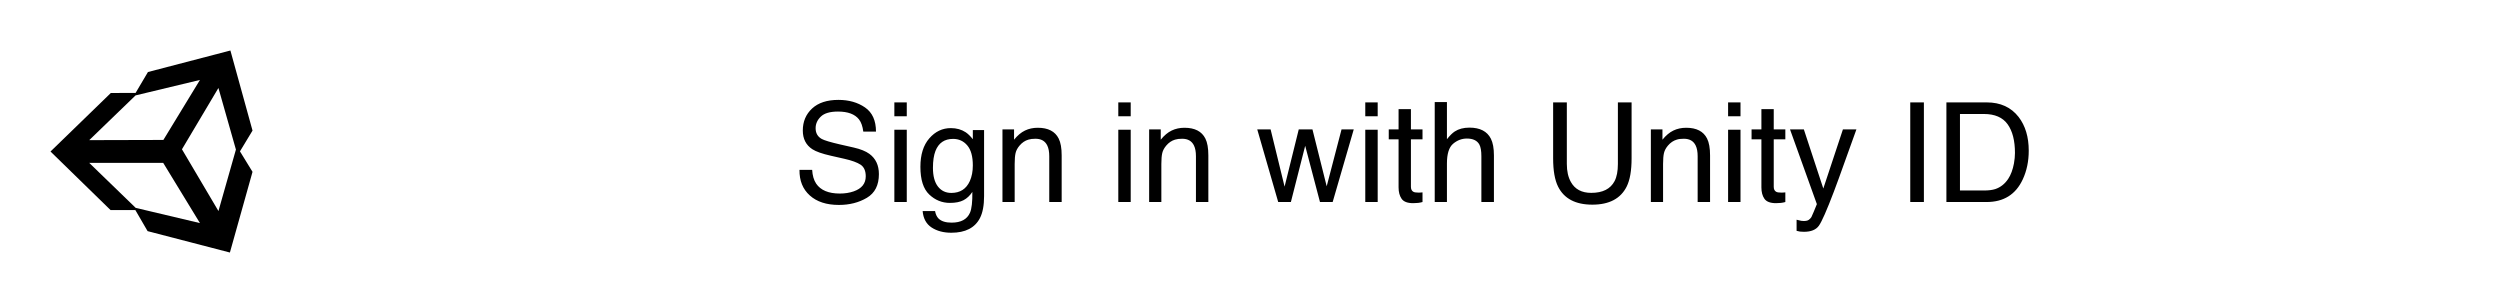 <?xml version="1.0" encoding="UTF-8"?>
<svg width="198px" height="24px" viewBox="0 0 198 24" version="1.1" xmlns="http://www.w3.org/2000/svg" xmlns:xlink="http://www.w3.org/1999/xlink">
    <title>buttonssosigninunity</title>
    <g id="buttonssosigninunity" stroke="none" stroke-width="1" fill="none" fill-rule="evenodd">
        <rect fill="#FFFFFF" x="0" y="0" width="198" height="24"></rect>
        <path d="M66.44,16.231 C67.281,16.231 68.02,16.043 68.655,15.667 C69.291,15.291 69.609,14.666 69.609,13.792 C69.609,13.091 69.358,12.555 68.857,12.187 C68.567,11.975 68.155,11.809 67.621,11.687 L67.621,11.687 L66.515,11.435 C65.77,11.263 65.292,11.119 65.081,11.005 C64.759,10.826 64.597,10.543 64.597,10.156 C64.597,9.805 64.735,9.497 65.011,9.232 C65.287,8.967 65.74,8.835 66.37,8.835 C67.15,8.835 67.704,9.041 68.03,9.453 C68.205,9.678 68.32,10.002 68.373,10.425 L68.373,10.425 L69.378,10.425 C69.378,9.548 69.089,8.909 68.51,8.51 C67.932,8.111 67.229,7.911 66.402,7.911 C65.503,7.911 64.809,8.139 64.318,8.593 C63.828,9.048 63.582,9.63 63.582,10.339 C63.582,10.994 63.833,11.486 64.334,11.816 C64.624,12.006 65.118,12.179 65.817,12.337 L65.817,12.337 L66.885,12.579 C67.466,12.711 67.892,12.867 68.164,13.046 C68.432,13.229 68.567,13.535 68.567,13.964 C68.567,14.537 68.248,14.935 67.611,15.157 C67.281,15.271 66.916,15.329 66.515,15.329 C65.62,15.329 64.995,15.067 64.64,14.544 C64.454,14.265 64.349,13.902 64.323,13.454 L64.323,13.454 L63.319,13.454 C63.308,14.306 63.58,14.981 64.135,15.479 C64.691,15.98 65.459,16.231 66.44,16.231 Z M71.816,9.206 L71.816,8.11 L70.833,8.11 L70.833,9.206 L71.816,9.206 Z M71.816,16 L71.816,10.274 L70.833,10.274 L70.833,16 L71.816,16 Z M75.345,18.433 C76.459,18.433 77.216,18.043 77.617,17.262 C77.832,16.84 77.939,16.263 77.939,15.533 L77.939,15.533 L77.939,10.301 L77.048,10.301 L77.048,11.026 C76.858,10.786 76.672,10.604 76.489,10.479 C76.152,10.257 75.759,10.146 75.307,10.146 C74.641,10.146 74.073,10.416 73.602,10.957 C73.131,11.497 72.896,12.249 72.896,13.212 C72.896,14.233 73.129,14.964 73.597,15.406 C74.064,15.849 74.609,16.07 75.232,16.07 C75.68,16.07 76.04,15.998 76.312,15.855 C76.584,15.712 76.817,15.493 77.01,15.2 C77.021,15.991 76.958,16.541 76.822,16.849 C76.593,17.371 76.108,17.633 75.366,17.633 C74.897,17.633 74.554,17.525 74.335,17.311 C74.196,17.171 74.102,16.972 74.056,16.714 L74.056,16.714 L73.073,16.714 C73.123,17.305 73.359,17.739 73.782,18.017 C74.205,18.294 74.726,18.433 75.345,18.433 Z M75.345,15.28 C74.901,15.28 74.547,15.111 74.284,14.773 C74.021,14.434 73.889,13.941 73.889,13.293 C73.889,12.742 73.956,12.296 74.088,11.956 C74.339,11.318 74.804,11 75.485,11 C75.939,11 76.314,11.171 76.607,11.515 C76.901,11.859 77.048,12.387 77.048,13.1 C77.048,13.572 76.969,13.986 76.811,14.34 C76.528,14.967 76.04,15.28 75.345,15.28 Z M80.362,16 L80.362,12.987 C80.362,12.611 80.386,12.322 80.434,12.119 C80.482,11.917 80.587,11.721 80.748,11.531 C80.949,11.295 81.182,11.137 81.447,11.059 C81.593,11.012 81.781,10.989 82.01,10.989 C82.462,10.989 82.773,11.168 82.945,11.526 C83.049,11.741 83.101,12.024 83.101,12.375 L83.101,12.375 L83.101,16 L84.084,16 L84.084,12.31 C84.084,11.73 84.005,11.284 83.847,10.973 C83.561,10.403 83.01,10.119 82.193,10.119 C81.821,10.119 81.482,10.192 81.178,10.339 C80.874,10.486 80.585,10.727 80.313,11.064 L80.313,11.064 L80.313,10.248 L79.395,10.248 L79.395,16 L80.362,16 Z M89.552,9.206 L89.552,8.11 L88.569,8.11 L88.569,9.206 L89.552,9.206 Z M89.552,16 L89.552,10.274 L88.569,10.274 L88.569,16 L89.552,16 Z M91.979,16 L91.979,12.987 C91.979,12.611 92.003,12.322 92.052,12.119 C92.1,11.917 92.205,11.721 92.366,11.531 C92.566,11.295 92.799,11.137 93.064,11.059 C93.211,11.012 93.399,10.989 93.628,10.989 C94.079,10.989 94.391,11.168 94.563,11.526 C94.667,11.741 94.719,12.024 94.719,12.375 L94.719,12.375 L94.719,16 L95.701,16 L95.701,12.31 C95.701,11.73 95.623,11.284 95.465,10.973 C95.179,10.403 94.627,10.119 93.811,10.119 C93.438,10.119 93.1,10.192 92.796,10.339 C92.491,10.486 92.203,10.727 91.931,11.064 L91.931,11.064 L91.931,10.248 L91.012,10.248 L91.012,16 L91.979,16 Z M102.238,16 L103.371,11.547 L104.542,16 L105.547,16 L107.217,10.248 L106.25,10.248 L105.074,14.754 L103.946,10.248 L102.861,10.248 L101.739,14.781 L100.632,10.248 L99.574,10.248 L101.234,16 L102.238,16 Z M109.113,9.206 L109.113,8.11 L108.13,8.11 L108.13,9.206 L109.113,9.206 Z M109.113,16 L109.113,10.274 L108.13,10.274 L108.13,16 L109.113,16 Z M111.927,16.091 C112.067,16.091 112.197,16.084 112.317,16.07 C112.437,16.056 112.552,16.032 112.663,16 L112.663,16 L112.663,15.237 C112.592,15.244 112.529,15.249 112.475,15.251 C112.422,15.253 112.372,15.253 112.325,15.253 C112.149,15.253 112.024,15.234 111.949,15.194 C111.813,15.126 111.745,14.992 111.745,14.792 L111.745,14.792 L111.745,11.037 L112.663,11.037 L112.663,10.248 L111.745,10.248 L111.745,8.642 L110.767,8.642 L110.767,10.248 L109.989,10.248 L109.989,11.037 L110.767,11.037 L110.767,14.845 C110.767,15.214 110.848,15.514 111.009,15.745 C111.17,15.976 111.476,16.091 111.927,16.091 Z M114.597,16 L114.597,12.949 C114.597,12.183 114.76,11.662 115.086,11.386 C115.412,11.111 115.775,10.973 116.176,10.973 C116.659,10.973 116.989,11.13 117.164,11.445 C117.272,11.642 117.325,11.952 117.325,12.375 L117.325,12.375 L117.325,16 L118.319,16 L118.319,12.31 C118.319,11.744 118.239,11.302 118.077,10.983 C117.78,10.4 117.214,10.108 116.38,10.108 C115.915,10.108 115.526,10.21 115.215,10.414 C115.032,10.532 114.826,10.736 114.597,11.026 L114.597,11.026 L114.597,8.083 L113.63,8.083 L113.63,16 L114.597,16 Z M126.113,16.209 C127.445,16.209 128.351,15.733 128.83,14.781 C129.092,14.258 129.222,13.511 129.222,12.541 L129.222,12.541 L129.222,8.11 L128.137,8.11 L128.137,12.987 C128.137,13.556 128.05,14.009 127.874,14.346 C127.548,14.965 126.933,15.275 126.027,15.275 C125.271,15.275 124.734,14.988 124.415,14.416 C124.2,14.036 124.093,13.56 124.093,12.987 L124.093,12.987 L124.093,8.11 L123.008,8.11 L123.008,12.541 C123.008,13.511 123.139,14.258 123.4,14.781 C123.876,15.733 124.781,16.209 126.113,16.209 Z M131.715,16 L131.715,12.987 C131.715,12.611 131.739,12.322 131.787,12.119 C131.835,11.917 131.94,11.721 132.101,11.531 C132.302,11.295 132.535,11.137 132.8,11.059 C132.946,11.012 133.134,10.989 133.364,10.989 C133.815,10.989 134.126,11.168 134.298,11.526 C134.402,11.741 134.454,12.024 134.454,12.375 L134.454,12.375 L134.454,16 L135.437,16 L135.437,12.31 C135.437,11.73 135.358,11.284 135.2,10.973 C134.914,10.403 134.363,10.119 133.546,10.119 C133.174,10.119 132.835,10.192 132.531,10.339 C132.227,10.486 131.938,10.727 131.666,11.064 L131.666,11.064 L131.666,10.248 L130.748,10.248 L130.748,16 L131.715,16 Z M137.848,9.206 L137.848,8.11 L136.865,8.11 L136.865,9.206 L137.848,9.206 Z M137.848,16 L137.848,10.274 L136.865,10.274 L136.865,16 L137.848,16 Z M140.663,16.091 C140.802,16.091 140.932,16.084 141.052,16.07 C141.172,16.056 141.288,16.032 141.399,16 L141.399,16 L141.399,15.237 C141.327,15.244 141.264,15.249 141.211,15.251 C141.157,15.253 141.107,15.253 141.06,15.253 C140.885,15.253 140.76,15.234 140.684,15.194 C140.548,15.126 140.48,14.992 140.48,14.792 L140.48,14.792 L140.48,11.037 L141.399,11.037 L141.399,10.248 L140.48,10.248 L140.48,8.642 L139.503,8.642 L139.503,10.248 L138.724,10.248 L138.724,11.037 L139.503,11.037 L139.503,14.845 C139.503,15.214 139.583,15.514 139.744,15.745 C139.906,15.976 140.212,16.091 140.663,16.091 Z M142.876,18.358 C143.434,18.358 143.828,18.197 144.057,17.875 C144.287,17.552 144.68,16.657 145.239,15.189 C145.475,14.566 145.769,13.76 146.12,12.772 C146.589,11.458 146.892,10.616 147.028,10.248 L147.028,10.248 L145.959,10.248 L144.406,14.931 L142.865,10.248 L141.769,10.248 L143.896,16.167 C143.846,16.295 143.766,16.492 143.655,16.757 C143.544,17.022 143.479,17.169 143.461,17.198 C143.404,17.284 143.333,17.356 143.249,17.415 C143.165,17.474 143.033,17.504 142.854,17.504 C142.797,17.504 142.731,17.499 142.656,17.488 C142.58,17.477 142.459,17.448 142.29,17.402 L142.29,17.402 L142.29,18.283 C142.398,18.311 142.488,18.331 142.562,18.342 C142.635,18.353 142.74,18.358 142.876,18.358 Z M152.372,16 L152.372,8.11 L151.292,8.11 L151.292,16 L152.372,16 Z M157.34,16 C158.694,16 159.648,15.402 160.203,14.206 C160.518,13.529 160.676,12.772 160.676,11.934 C160.676,10.849 160.409,9.959 159.875,9.265 C159.277,8.495 158.436,8.11 157.351,8.11 L157.351,8.11 L154.155,8.11 L154.155,16 L157.34,16 Z M157.136,15.087 L155.229,15.087 L155.229,9.028 L157.125,9.028 C157.988,9.028 158.614,9.299 159.002,9.839 C159.391,10.38 159.585,11.139 159.585,12.117 C159.585,12.371 159.558,12.647 159.505,12.944 C159.412,13.442 159.259,13.85 159.048,14.168 C158.783,14.566 158.443,14.834 158.028,14.974 C157.795,15.049 157.498,15.087 157.136,15.087 L157.136,15.087 Z" id="SigninwithUnityID" fill="#000000" fill-rule="nonzero"></path>
        <path d="M17.301,16.715 L14.411,11.823 L17.299,6.967 L18.685,11.846 L17.301,16.715 Z M10.747,16.463 L7.068,12.901 L12.927,12.901 L15.836,17.669 L10.747,16.463 Z M10.737,7.556 L15.836,6.331 L12.94,11.083 L7.068,11.099 L10.737,7.556 Z M20,10.342 L18.248,4 L11.717,5.705 L10.739,7.359 L8.778,7.365 L4,12 L8.753,16.635 L10.719,16.635 L11.689,18.306 L18.208,20 L20,13.61 L19.005,11.988 L20,10.342 Z" id="Shape" fill="#000000"></path>
    </g>
</svg>